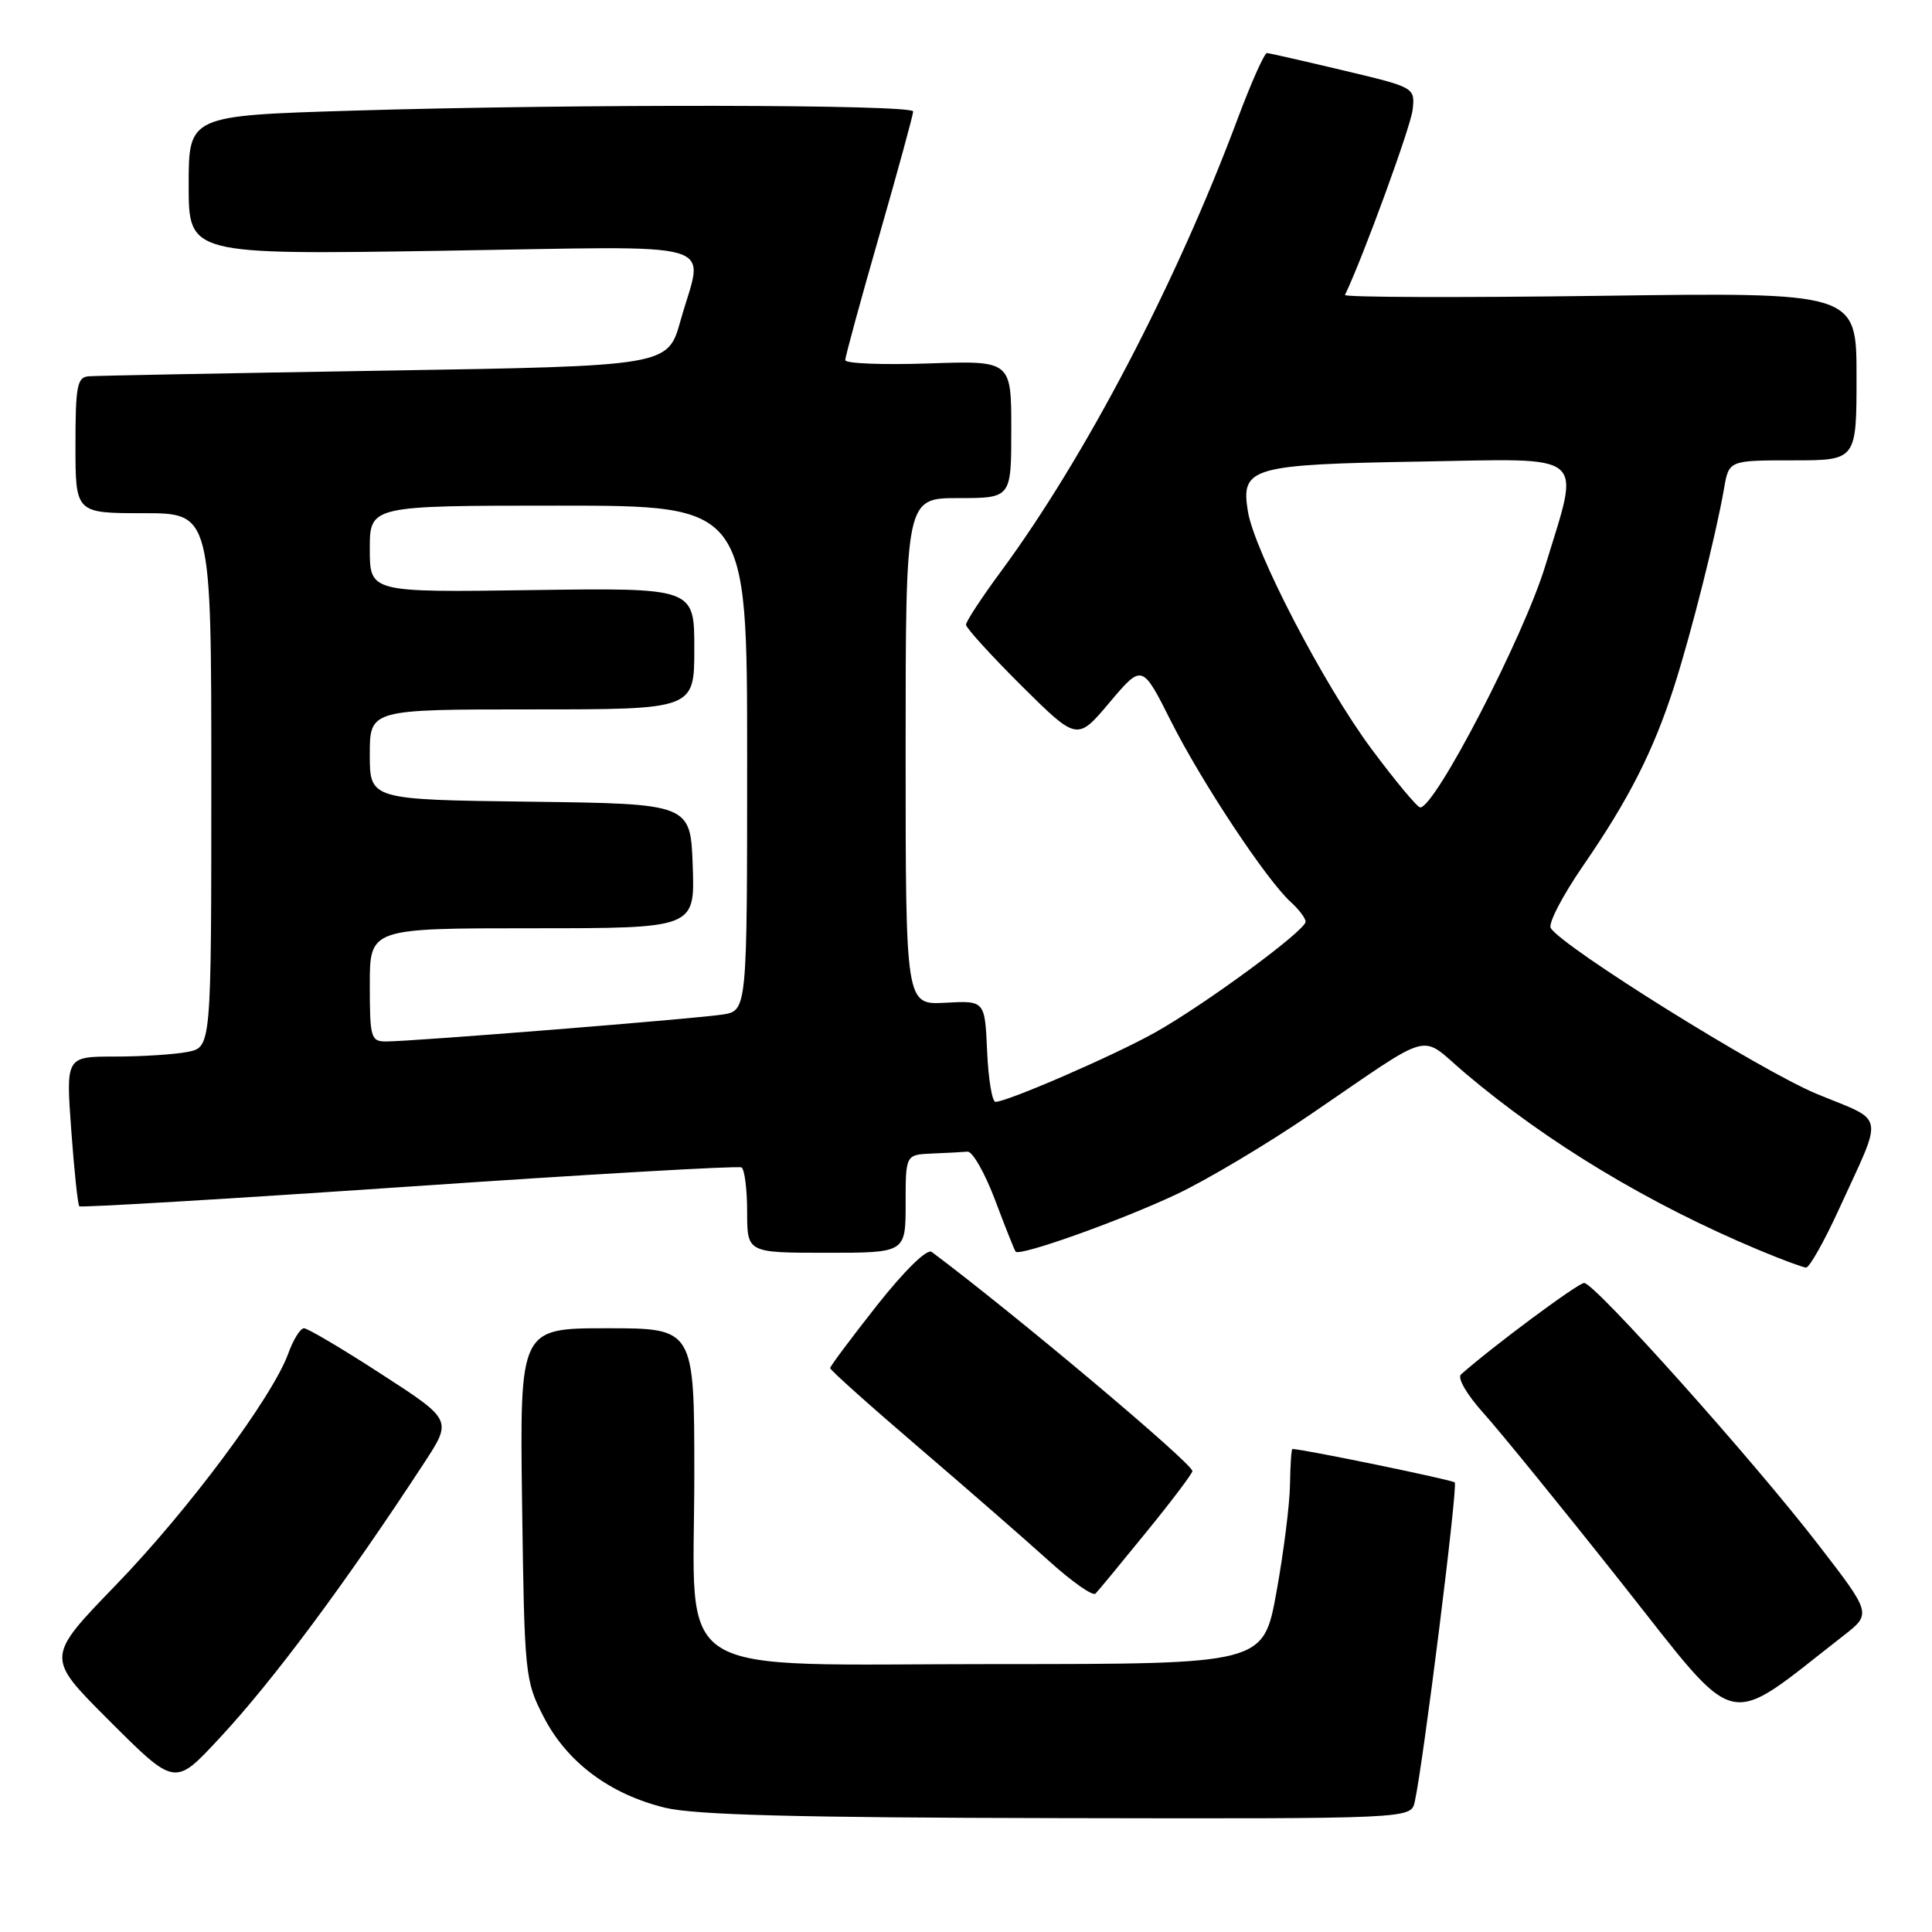 <?xml version="1.0" encoding="UTF-8" standalone="no"?>
<!DOCTYPE svg PUBLIC "-//W3C//DTD SVG 1.1//EN" "http://www.w3.org/Graphics/SVG/1.1/DTD/svg11.dtd" >
<svg xmlns="http://www.w3.org/2000/svg" xmlns:xlink="http://www.w3.org/1999/xlink" version="1.1" viewBox="0 0 256 256">
 <g >
 <path fill="currentColor"
d=" M 187.46 238.75 C 188.58 233.75 193.20 196.86 192.76 196.43 C 192.41 196.08 172.61 192.00 171.25 192.00 C 171.11 192.00 170.97 194.14 170.93 196.75 C 170.89 199.36 170.08 205.78 169.13 211.00 C 167.40 220.50 167.40 220.50 132.11 220.50 C 87.91 220.50 92.00 223.05 92.00 195.44 C 92.00 176.00 92.00 176.00 80.43 176.00 C 68.87 176.00 68.87 176.00 69.18 199.28 C 69.49 221.98 69.56 222.69 72.05 227.52 C 75.15 233.53 80.83 237.76 88.15 239.54 C 92.11 240.49 105.68 240.85 140.23 240.91 C 186.96 241.00 186.96 241.00 187.46 238.75 Z  M 29.07 230.33 C 36.17 222.72 45.80 209.76 56.21 193.83 C 59.92 188.15 59.92 188.15 50.54 182.08 C 45.38 178.73 40.76 176.00 40.28 176.00 C 39.80 176.00 38.86 177.50 38.20 179.34 C 36.10 185.13 24.93 200.14 15.33 210.05 C 6.09 219.60 6.09 219.60 14.22 227.74 C 23.25 236.76 23.10 236.74 29.07 230.33 Z  M 244.25 216.75 C 248.00 213.83 248.00 213.83 240.93 204.67 C 232.30 193.47 211.30 170.00 209.91 170.00 C 209.10 170.00 197.81 178.38 193.59 182.12 C 193.07 182.58 194.36 184.79 196.59 187.27 C 198.74 189.66 206.97 199.77 214.87 209.75 C 230.75 229.80 228.25 229.20 244.25 216.75 Z  M 151.90 203.00 C 155.26 198.88 158.00 195.24 158.00 194.93 C 158.00 193.91 134.57 174.20 123.46 165.89 C 122.84 165.42 119.92 168.28 116.21 172.96 C 112.80 177.29 110.00 181.03 110.00 181.28 C 110.00 181.54 115.29 186.27 121.75 191.80 C 128.21 197.33 135.97 204.10 139.00 206.84 C 142.03 209.58 144.80 211.53 145.16 211.16 C 145.52 210.80 148.55 207.12 151.90 203.00 Z  M 243.66 160.25 C 249.64 147.18 249.94 148.75 240.76 144.96 C 233.38 141.92 207.04 125.50 205.48 122.97 C 205.12 122.38 207.05 118.66 209.78 114.70 C 215.82 105.93 219.06 99.56 221.82 91.00 C 224.07 84.01 227.39 70.84 228.44 64.75 C 229.09 61.00 229.09 61.00 237.55 61.00 C 246.00 61.00 246.00 61.00 246.00 49.87 C 246.00 38.73 246.00 38.73 211.97 39.20 C 193.26 39.45 178.07 39.40 178.22 39.08 C 180.64 34.02 186.94 16.76 187.18 14.55 C 187.50 11.59 187.50 11.59 178.00 9.33 C 172.78 8.09 168.22 7.05 167.88 7.03 C 167.54 7.02 165.79 10.94 163.99 15.75 C 155.85 37.53 143.79 60.60 132.61 75.75 C 130.07 79.19 128.00 82.35 128.00 82.78 C 128.00 83.20 131.31 86.84 135.36 90.87 C 142.73 98.18 142.73 98.18 147.03 93.07 C 151.34 87.97 151.34 87.97 155.14 95.52 C 159.19 103.59 167.83 116.63 171.05 119.54 C 172.12 120.51 173.00 121.68 173.00 122.13 C 173.00 123.30 159.54 133.19 153.00 136.84 C 147.52 139.90 133.46 146.00 131.91 146.00 C 131.46 146.00 130.96 142.98 130.80 139.29 C 130.50 132.58 130.50 132.58 125.25 132.87 C 120.00 133.15 120.00 133.15 120.00 99.57 C 120.00 66.00 120.00 66.00 127.00 66.00 C 134.00 66.00 134.00 66.00 134.00 56.89 C 134.00 47.78 134.00 47.78 123.00 48.16 C 116.95 48.36 112.00 48.17 112.00 47.72 C 112.00 47.27 114.02 39.85 116.50 31.23 C 118.97 22.60 121.00 15.20 121.00 14.77 C 121.00 13.83 76.54 13.76 46.75 14.66 C 25.00 15.32 25.00 15.32 25.00 24.53 C 25.00 33.75 25.00 33.75 58.50 33.23 C 96.78 32.63 93.21 31.59 90.17 42.50 C 88.49 48.50 88.49 48.50 51.00 49.11 C 30.37 49.45 12.71 49.78 11.75 49.86 C 10.22 49.98 10.00 51.15 10.00 59.00 C 10.00 68.00 10.00 68.00 19.00 68.00 C 28.00 68.00 28.00 68.00 28.00 103.38 C 28.00 138.75 28.00 138.75 24.88 139.38 C 23.16 139.72 18.82 140.00 15.24 140.00 C 8.73 140.00 8.73 140.00 9.44 149.74 C 9.83 155.10 10.31 159.65 10.51 159.84 C 10.70 160.03 30.35 158.86 54.18 157.23 C 78.01 155.60 97.84 154.45 98.25 154.69 C 98.66 154.93 99.00 157.57 99.00 160.56 C 99.00 166.00 99.00 166.00 109.50 166.00 C 120.00 166.00 120.00 166.00 120.00 159.50 C 120.00 153.00 120.00 153.00 123.50 152.85 C 125.42 152.77 127.54 152.66 128.20 152.60 C 128.86 152.54 130.50 155.43 131.85 159.00 C 133.19 162.57 134.42 165.66 134.58 165.85 C 135.12 166.50 148.43 161.76 155.80 158.29 C 159.82 156.41 167.84 151.63 173.63 147.68 C 190.35 136.29 187.93 136.94 194.12 142.18 C 205.03 151.42 218.52 159.55 233.00 165.61 C 236.03 166.88 238.86 167.93 239.31 167.96 C 239.75 167.98 241.71 164.51 243.66 160.25 Z  M 49.00 130.50 C 49.00 123.00 49.00 123.00 70.54 123.00 C 92.08 123.00 92.08 123.00 91.79 114.75 C 91.50 106.50 91.50 106.50 70.25 106.23 C 49.00 105.96 49.00 105.96 49.00 99.98 C 49.00 94.00 49.00 94.00 70.50 94.00 C 92.00 94.00 92.00 94.00 92.00 85.94 C 92.00 77.89 92.00 77.89 70.50 78.19 C 49.00 78.50 49.00 78.50 49.00 72.75 C 49.00 67.00 49.00 67.00 74.00 67.00 C 99.00 67.00 99.00 67.00 99.00 100.45 C 99.00 133.91 99.00 133.91 95.75 134.43 C 92.20 134.99 54.62 138.00 51.15 138.00 C 49.14 138.00 49.00 137.50 49.00 130.50 Z  M 181.73 99.24 C 175.44 90.79 166.21 73.05 165.35 67.75 C 164.40 61.93 165.74 61.54 188.21 61.16 C 210.70 60.77 209.41 59.70 204.75 75.00 C 201.90 84.36 190.16 107.02 188.18 106.99 C 187.80 106.98 184.90 103.50 181.73 99.24 Z "/>
</g>
</svg>